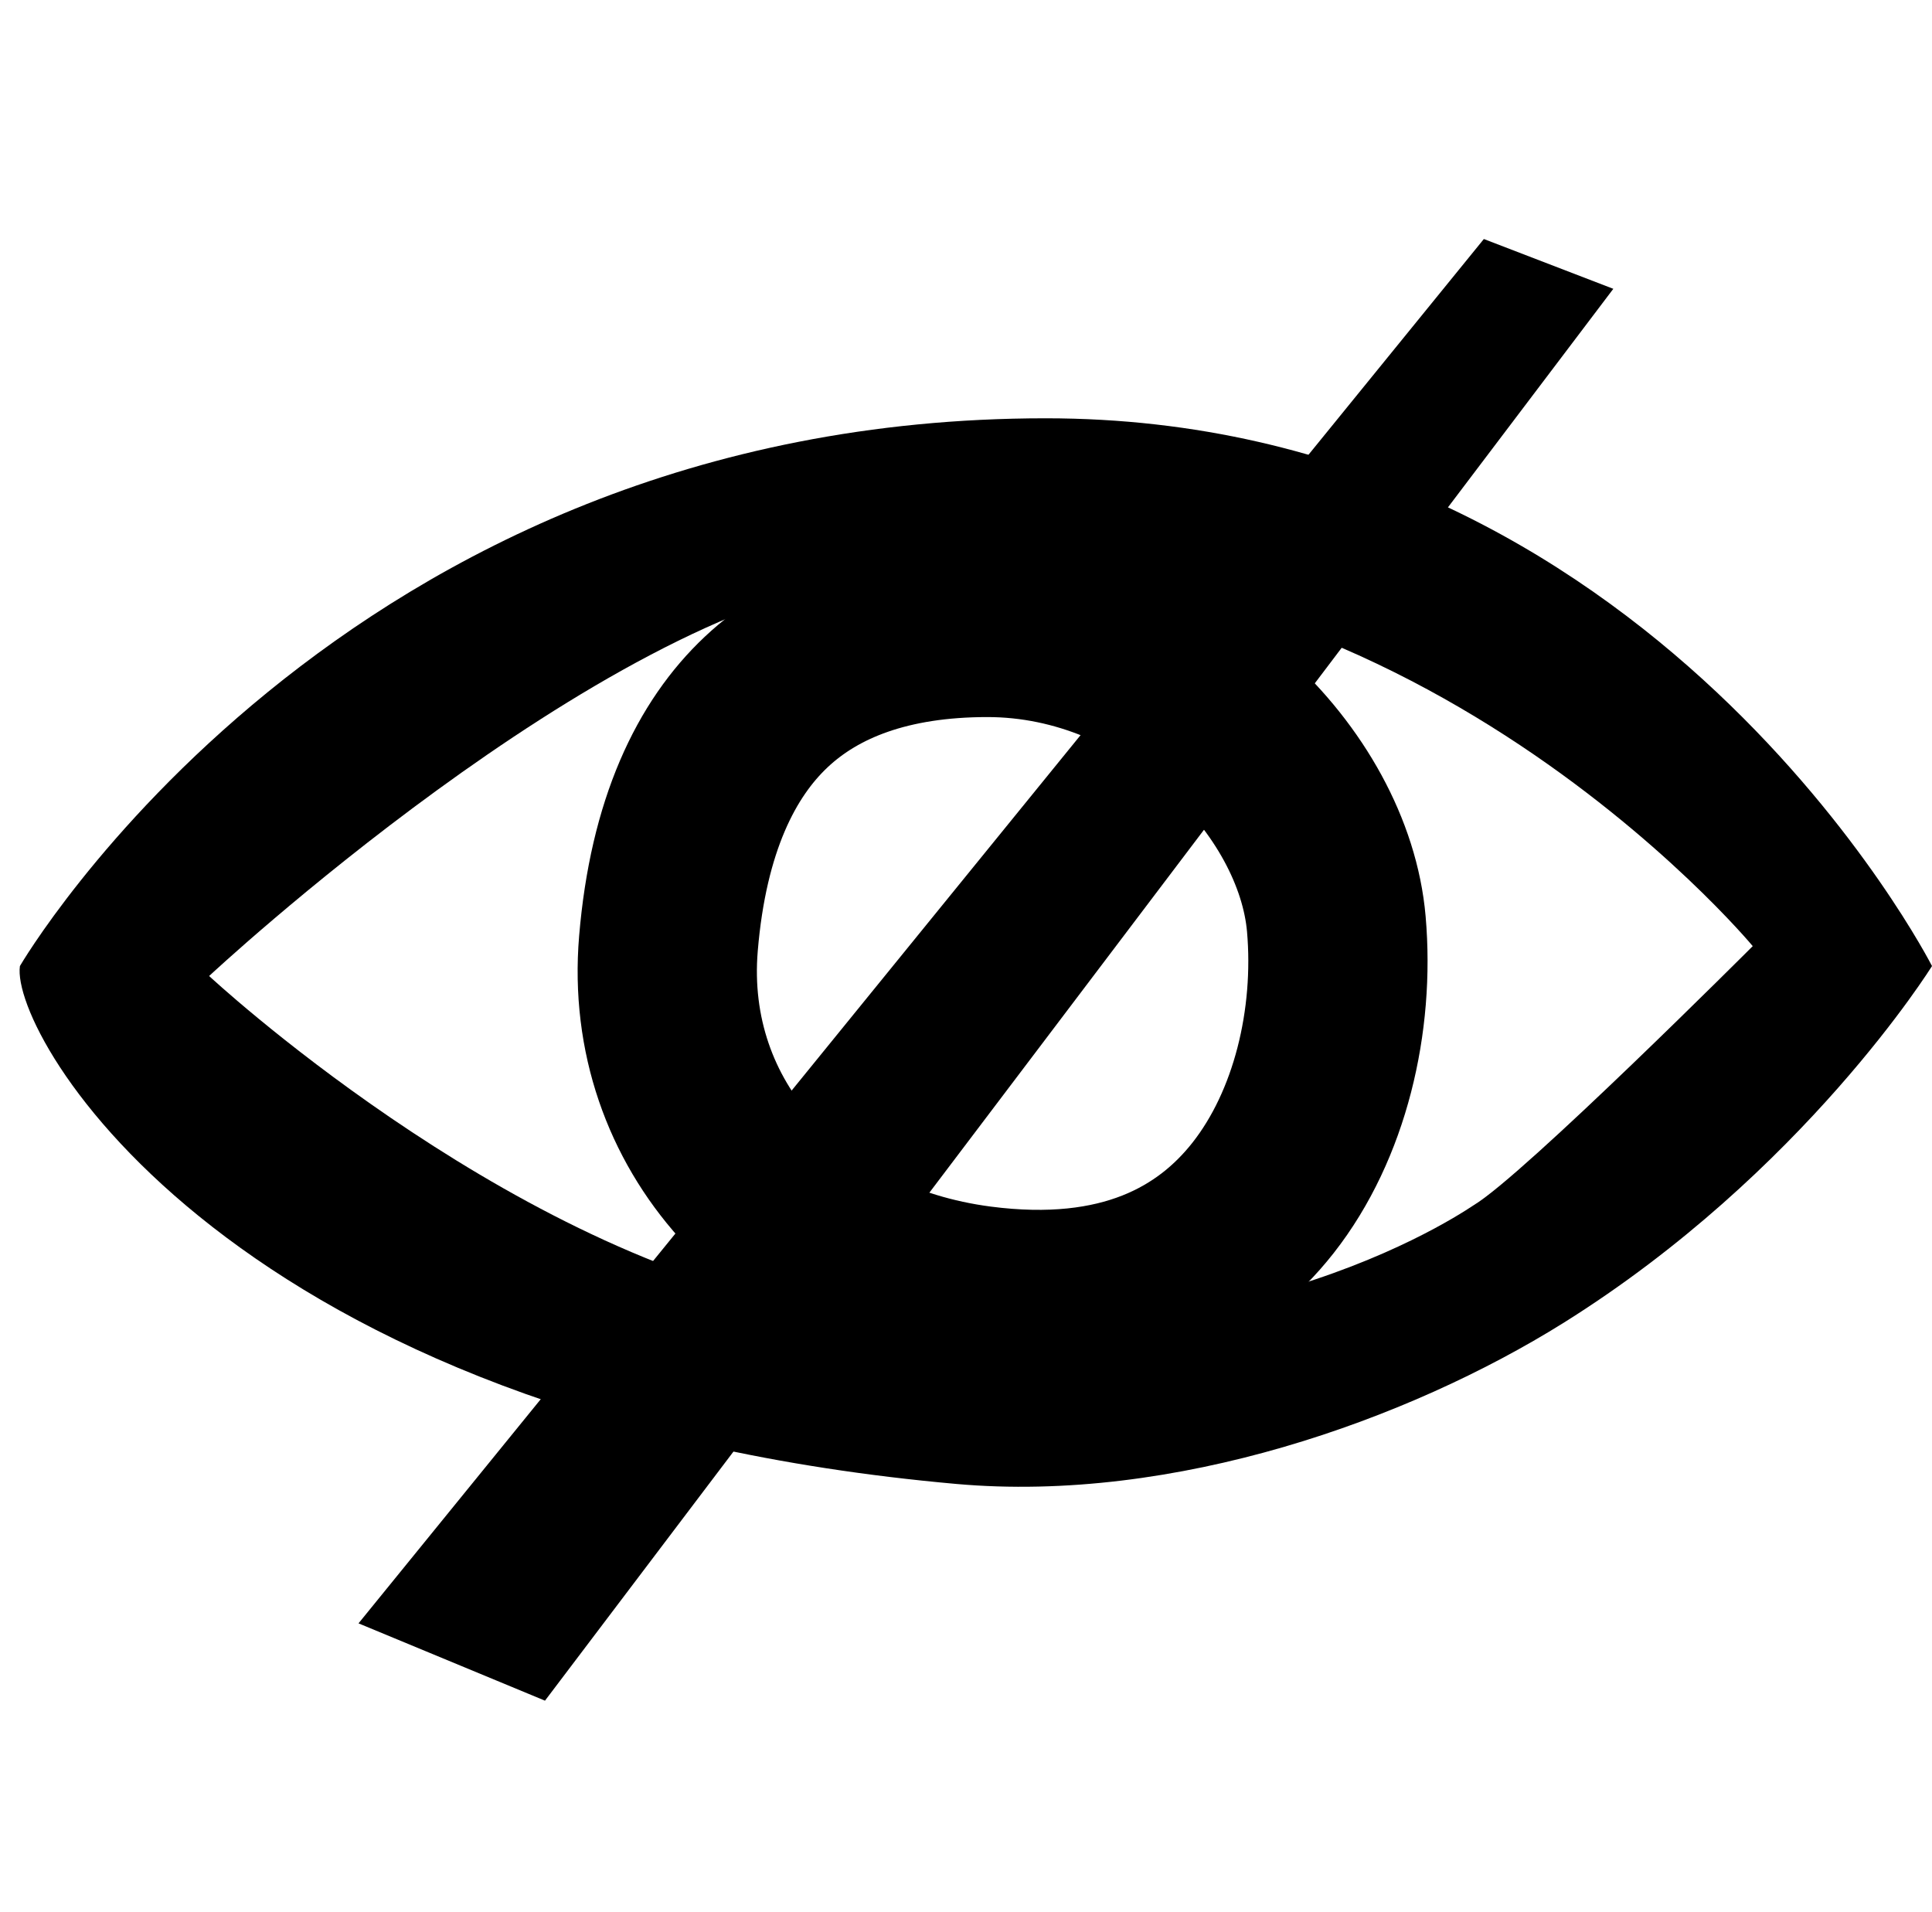 <svg viewBox="0 0 97 96" fill="currentColor" xmlns="http://www.w3.org/2000/svg">
    <path
        d="M97 48.5C97 48.5 90.571 58.863 78.5 66.414C78.479 66.428 74 60.5 74 60.5C76.5 59 88 47.5 88 47.5C88 47.5 69.75 25.5 43.5 29C30 30.8 10.5 49 10.5 49C10.5 49 25 62.5 40 65.5C60 69.5 72.5 61.5 74 60.5L78.5 66.414C70.708 71.279 58.968 75.479 48 74.5C11.597 71.25 0.5 52 1 48.5C1 48.5 17 21 52.5 21C83 21 97 48.5 97 48.5Z" />
    <path
        d="M67.093 46.39C67.515 51.249 66.28 56.488 63.419 60.133C60.749 63.534 56.35 65.976 49.158 65.038C39.564 63.786 32.798 56.526 33.56 47.374C34.055 41.437 35.961 37.598 38.477 35.236C40.985 32.882 44.626 31.5 49.576 31.5C58.903 31.5 66.475 39.278 67.093 46.39Z"
        stroke="currentColor" stroke-width="9" fill="none" />
    <path d="M74.5 12L81 14.5L27.362 85.381L18 81.5L74.5 12Z" />
</svg>